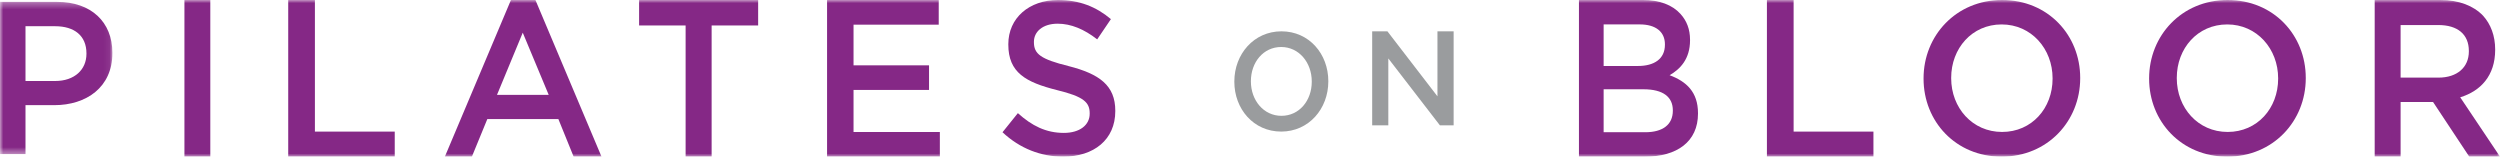 <?xml version="1.0" encoding="UTF-8"?>
<svg width="399px" height="25px" viewBox="0 0 399 25" version="1.1" xmlns="http://www.w3.org/2000/svg" xmlns:xlink="http://www.w3.org/1999/xlink">
    <!-- Generator: Sketch 52.2 (67145) - http://www.bohemiancoding.com/sketch -->
    <title>Group 18</title>
    <desc>Created with Sketch.</desc>
    <defs>
        <polygon id="path-1" points="0 0.303 17.938 0.303 17.938 24.588 0 24.588"></polygon>
        <polygon id="path-3" points="0 25 399 25 399 0 0 0"></polygon>
    </defs>
    <g id="Page-1" stroke="none" stroke-width="1" fill="none" fill-rule="evenodd">
        <g id="Homepage_Static" transform="translate(-133, -73)">
            <g id="Main" transform="translate(-44, 0)">
                <g id="Menu" transform="translate(177, 68)">
                    <g id="Group-18" transform="translate(0, 5)">
                        <g id="Group-3">
                            <mask id="mask-2" fill="white">
                                <use xlink:href="#path-1"></use>
                            </mask>
                            <g id="Clip-2"></g>
                            <path d="M8.802,12.928 C11.88,12.928 13.798,11.123 13.798,8.595 L13.798,8.519 C13.798,5.678 11.845,4.185 8.802,4.185 L4.069,4.185 L4.069,12.928 L8.802,12.928 Z M-0.002,0.303 L9.134,0.303 C14.557,0.303 17.938,3.526 17.938,8.422 L17.938,8.484 C17.938,13.935 13.763,16.783 8.671,16.783 L4.069,16.783 L4.069,24.588 L-0.002,24.588 L-0.002,0.303 Z" id="Fill-1" fill="#852886" mask="url(#mask-2)"></path>
                        </g>
                        <mask id="mask-4" fill="white">
                            <use xlink:href="#path-3"></use>
                        </mask>
                        <g id="Clip-5"></g>
                        <polygon id="Fill-4" fill="#852886" mask="url(#mask-4)" points="29.435 25 33.565 25 33.565 0 29.435 0"></polygon>
                        <polygon id="Fill-6" fill="#852886" mask="url(#mask-4)" points="46 0 50.259 0 50.259 21.004 63 21.004 63 25 46 25"></polygon>
                        <path d="M87.574,15.143 L83.432,5.216 L79.319,15.143 L87.574,15.143 Z M81.547,0 L85.453,0 L96,25 L91.551,25 L89.116,19.004 L77.777,19.004 L75.313,25 L71,25 L81.547,0 Z" id="Fill-7" fill="#852886" mask="url(#mask-4)"></path>
                        <polygon id="Fill-8" fill="#852886" mask="url(#mask-4)" points="109.424 4.068 102 4.068 102 0 121 0 121 4.068 113.576 4.068 113.576 25 109.424 25"></polygon>
                        <polygon id="Fill-9" fill="#852886" mask="url(#mask-4)" points="132 0 149.821 0 149.821 3.932 136.224 3.932 136.224 10.43 148.274 10.43 148.274 14.355 136.224 14.355 136.224 21.068 150 21.068 150 25 132 25"></polygon>
                        <path d="M160,21.108 L162.452,18.057 C164.682,20.072 166.94,21.212 169.793,21.212 C172.321,21.212 173.914,19.961 173.914,18.154 L173.914,18.085 C173.914,16.347 172.986,15.416 168.671,14.373 C163.719,13.122 160.928,11.593 160.928,7.117 L160.928,7.048 C160.928,2.877 164.245,0 168.865,0 C172.259,0 174.946,1.07 177.3,3.051 L175.112,6.283 C173.02,4.65 170.922,3.781 168.803,3.781 C166.406,3.781 165.014,5.067 165.014,6.665 L165.014,6.735 C165.014,8.604 166.074,9.438 170.555,10.55 C175.472,11.802 178,13.643 178,17.668 L178,17.744 C178,22.289 174.579,25 169.689,25 C166.143,25 162.784,23.714 160,21.108" id="Fill-10" fill="#852886" mask="url(#mask-4)"></path>
                        <path d="M209.357,13.047 L209.357,12.996 C209.357,9.994 207.323,7.501 204.479,7.501 C201.629,7.501 199.643,9.944 199.643,12.953 L199.643,12.996 C199.643,16.006 201.67,18.485 204.521,18.485 C207.364,18.485 209.357,16.049 209.357,13.047 M197,13.047 L197,12.996 C197,8.647 200.113,5 204.521,5 C208.928,5 212,8.604 212,12.953 L212,12.996 C212,17.36 208.887,21 204.479,21 C200.072,21 197,17.396 197,13.047" id="Fill-11" fill="#9A9C9E" mask="url(#mask-4)"></path>
                        <polygon id="Fill-12" fill="#9A9C9E" mask="url(#mask-4)" points="219 5 221.432 5 229.417 15.373 229.417 5 232 5 232 20 229.806 20 221.576 9.328 221.576 20 219 20"></polygon>
                        <path d="M262.298,14.248 L255.94,14.248 L255.94,21.104 L262.59,21.104 C265.328,21.104 266.985,19.924 266.985,17.672 L266.985,17.608 C266.985,15.499 265.464,14.248 262.298,14.248 Z M265.722,7.07 C265.722,5.104 264.289,3.896 261.714,3.896 L255.94,3.896 L255.94,10.53 L261.422,10.53 C263.99,10.53 265.722,9.422 265.722,7.142 L265.722,7.07 Z M252,0 L262.23,0 C264.839,0 266.897,0.779 268.194,2.209 C269.207,3.324 269.73,4.675 269.73,6.355 L269.73,6.427 C269.73,9.422 268.161,11.031 266.469,12.003 C269.139,12.997 271,14.677 271,18.065 L271,18.137 C271,22.605 267.644,25 262.556,25 L252,25 L252,0 Z" id="Fill-13" fill="#852886" mask="url(#mask-4)"></path>
                        <polygon id="Fill-14" fill="#852886" mask="url(#mask-4)" points="282 0 286.261 0 286.261 21.004 299 21.004 299 25 282 25"></polygon>
                        <path d="M327.592,12.562 L327.592,12.493 C327.592,7.806 324.21,3.899 319.461,3.899 C314.719,3.899 311.408,7.73 311.408,12.424 L311.408,12.493 C311.408,17.194 314.783,21.059 319.532,21.059 C324.281,21.059 327.592,17.264 327.592,12.562 M307,12.562 L307,12.493 C307,5.697 312.191,0 319.532,0 C326.873,0 332,5.621 332,12.424 L332,12.493 C332,19.303 326.809,25 319.461,25 C312.12,25 307,19.365 307,12.562" id="Fill-15" fill="#852886" mask="url(#mask-4)"></path>
                        <path d="M363.592,12.562 L363.592,12.493 C363.592,7.806 360.21,3.899 355.468,3.899 C350.719,3.899 347.415,7.73 347.415,12.424 L347.415,12.493 C347.415,17.194 350.79,21.059 355.532,21.059 C360.281,21.059 363.592,17.264 363.592,12.562 M343,12.562 L343,12.493 C343,5.697 348.191,0 355.532,0 C362.873,0 368,5.621 368,12.424 L368,12.493 C368,19.303 362.809,25 355.468,25 C348.127,25 343,19.365 343,12.562" id="Fill-16" fill="#852886" mask="url(#mask-4)"></path>
                        <path d="M389.186,12.389 C392.151,12.389 394.03,10.752 394.03,8.207 L394.03,8.136 C394.03,5.462 392.221,3.996 389.151,3.996 L383.136,3.996 L383.136,12.389 L389.186,12.389 Z M379,0 L389.494,0 C392.453,0 394.773,0.922 396.287,2.495 C397.521,3.853 398.229,5.705 398.229,7.885 L398.229,7.964 C398.229,12.067 395.916,14.534 392.649,15.528 L399,25 L394.093,25 L388.317,16.278 L383.136,16.278 L383.136,25 L379,25 L379,0 Z" id="Fill-17" fill="#852886" mask="url(#mask-4)"></path>
                    </g>
                </g>
            </g>
        </g>
    </g>
</svg>